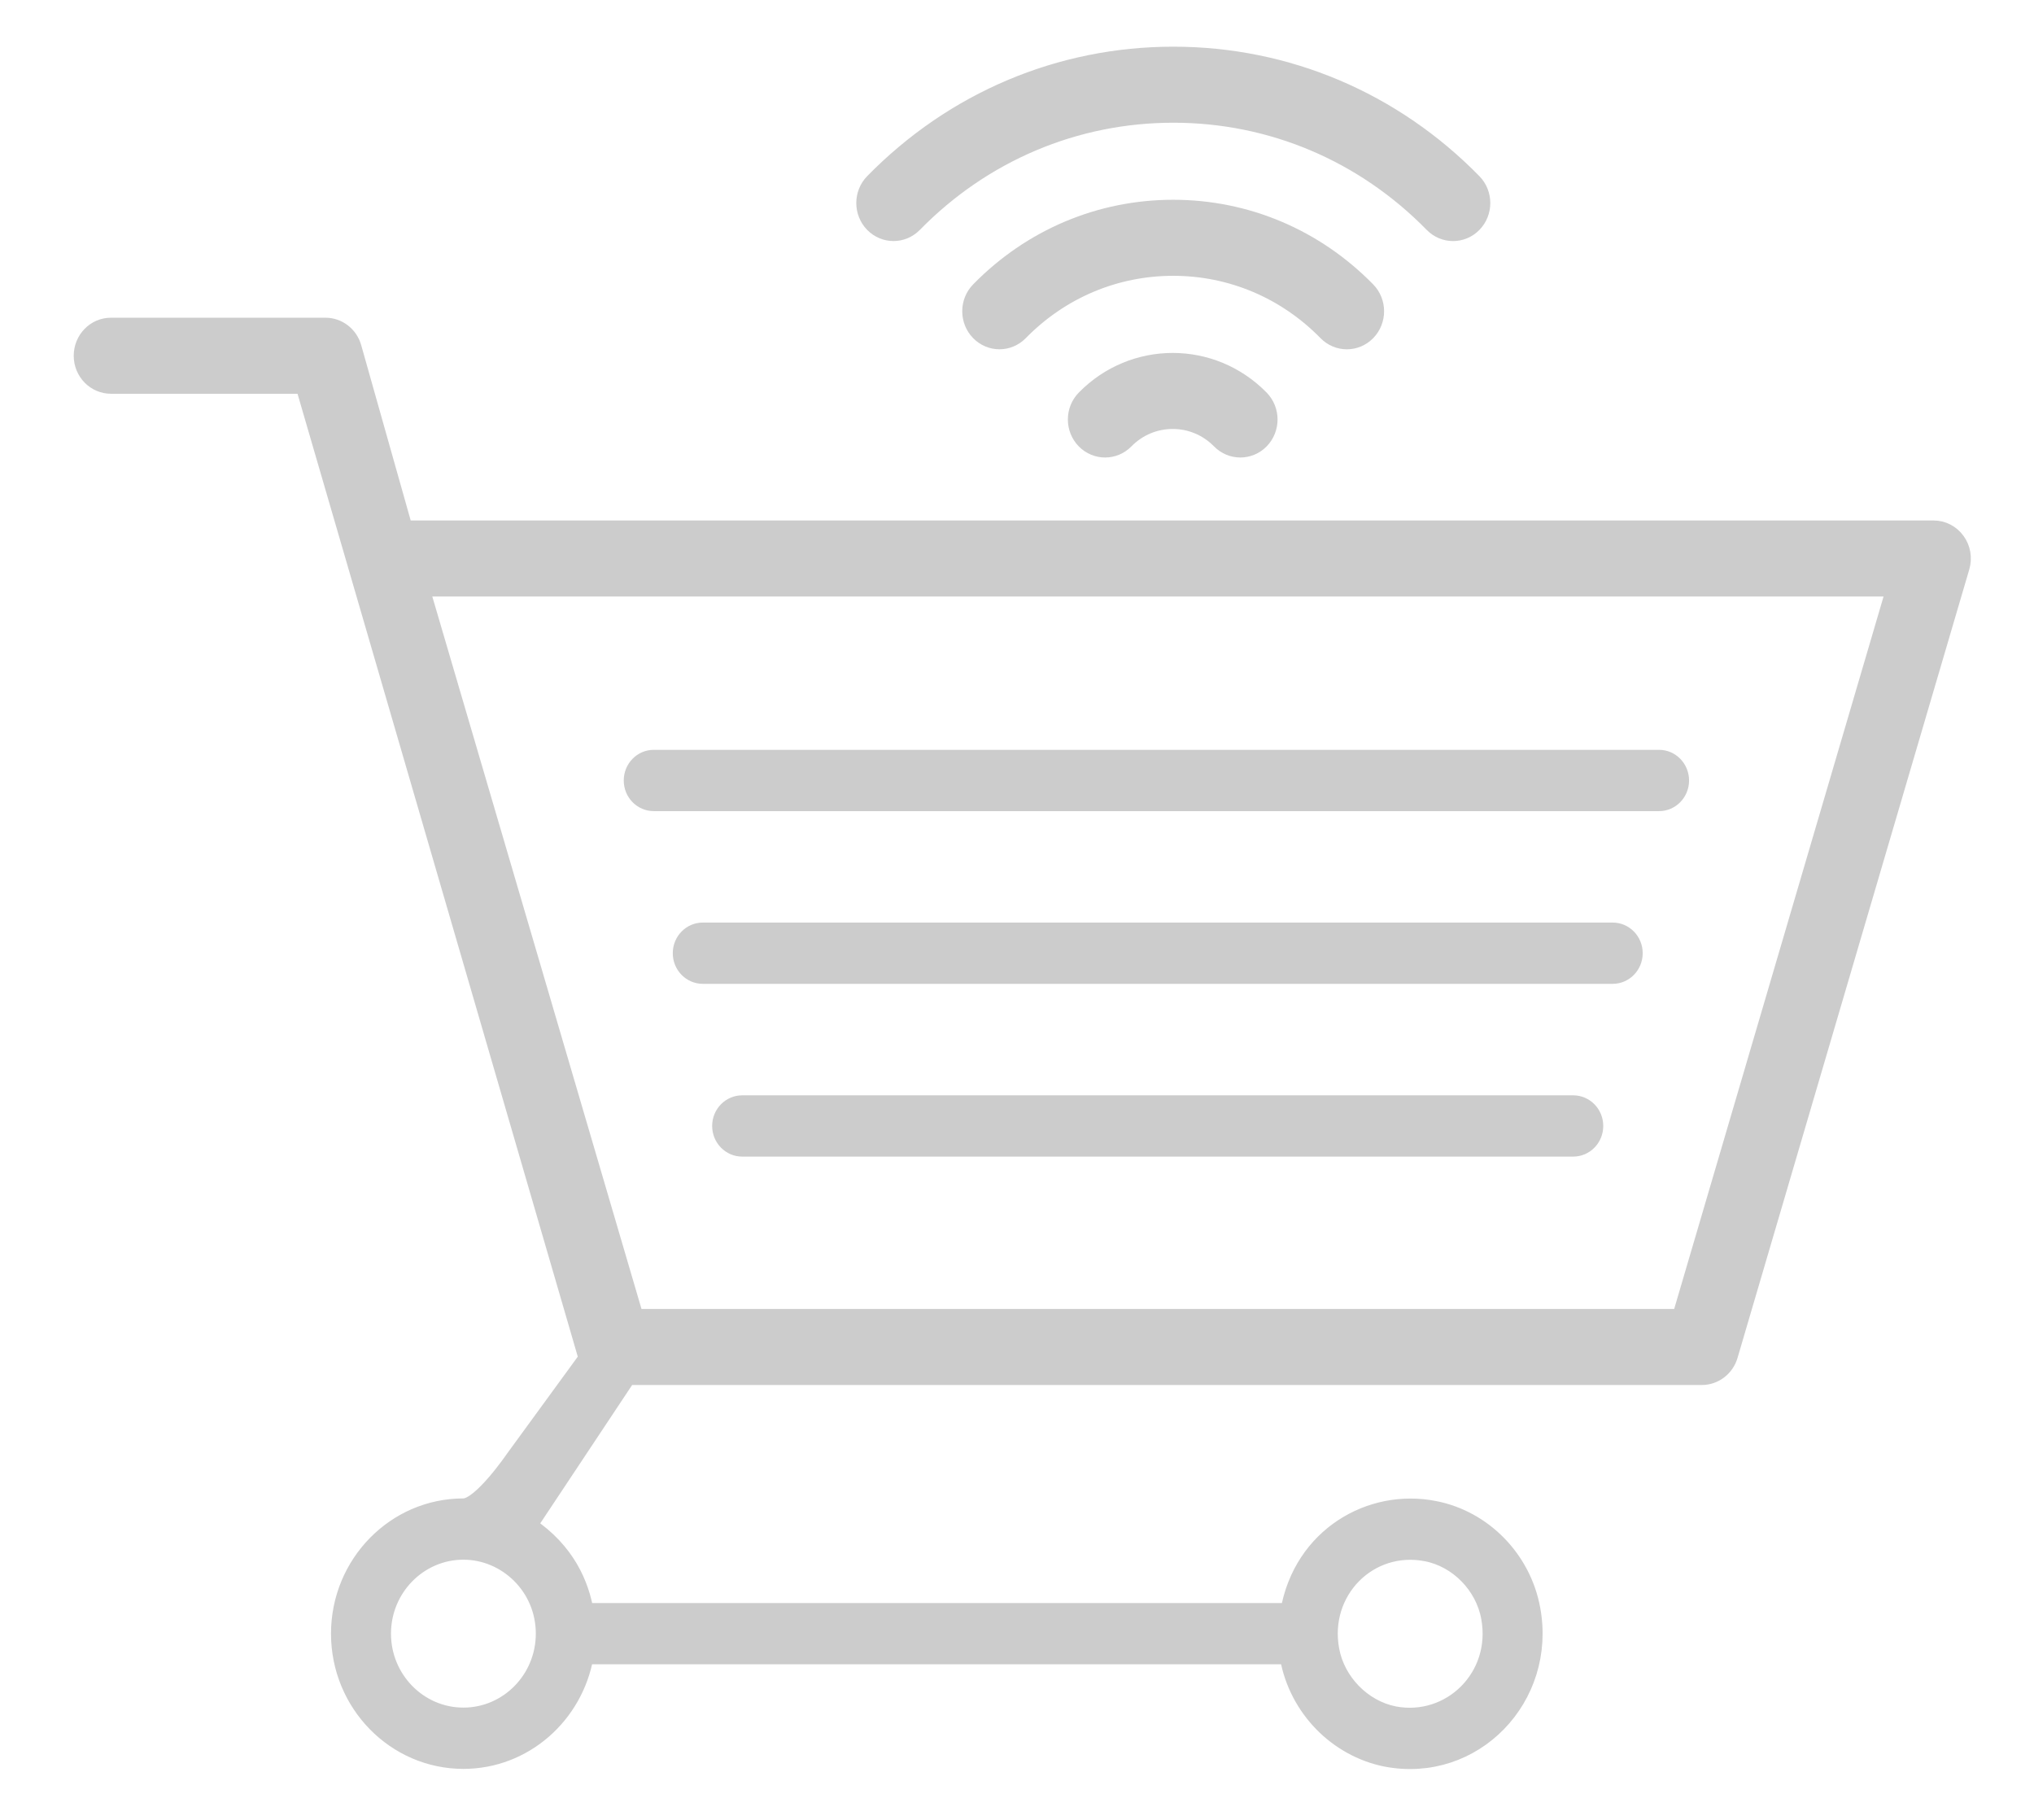 <?xml version="1.0" encoding="UTF-8" standalone="no"?>
<svg
   xmlns:dc="http://purl.org/dc/elements/1.1/"
   xmlns:cc="http://creativecommons.org/ns#"
   xmlns:rdf="http://www.w3.org/1999/02/22-rdf-syntax-ns#"
   xmlns:svg="http://www.w3.org/2000/svg"
   xmlns="http://www.w3.org/2000/svg"
   xmlns:sodipodi="http://sodipodi.sourceforge.net/DTD/sodipodi-0.dtd"
   xmlns:inkscape="http://www.inkscape.org/namespaces/inkscape"
   width="114"
   height="102"
   viewBox="0 0 30.162 26.988"
   version="1.1"
   id="svg8"
   inkscape:version="1.0.1 (3bc2e813f5, 2020-09-07)"
   sodipodi:docname="icon_gray_cart.svg">
  <defs
     id="defs2" />
  <sodipodi:namedview
     id="base"
     pagecolor="#ffffff"
     bordercolor="#666666"
     borderopacity="1.0"
     inkscape:pageopacity="0.0"
     inkscape:pageshadow="2"
     inkscape:zoom="1.4"
     inkscape:cx="211.91237"
     inkscape:cy="69.520503"
     inkscape:document-units="mm"
     inkscape:current-layer="layer1"
     inkscape:document-rotation="0"
     showgrid="false"
     fit-margin-top="0"
     fit-margin-left="0"
     fit-margin-right="0"
     fit-margin-bottom="0"
     units="px"
     inkscape:window-width="1366"
     inkscape:window-height="704"
     inkscape:window-x="1920"
     inkscape:window-y="0"
     inkscape:window-maximized="1" />
  <g
     inkscape:label="Capa 1"
     inkscape:groupmode="layer"
     id="layer1"
     transform="translate(44.448,29.716)">
    <g
       id="g116"
       transform="matrix(0.328,0,0,-0.335,-19.53,-10.179)">
      <path
         d="m 0,0 h -47.247 c -0.451,1.503 2.428,-8.097 -9.683,32.288 H 9.692 Z m -11.487,-10.423 c 1.417,-0.267 2.59,-1.44 2.854,-2.854 0.496,-2.63 -1.771,-4.783 -4.302,-4.311 -1.42,0.278 -2.597,1.457 -2.86,2.869 -0.49,2.595 1.724,4.787 4.308,4.296 m -43.533,-7.224 c -2.012,0 -3.649,1.636 -3.649,3.649 0,2.012 1.637,3.649 3.649,3.649 1.946,0 3.649,-1.578 3.649,-3.649 0,-2.013 -1.636,-3.649 -3.649,-3.649 M 11.451,34.904 H -57.685 L -60,42.934 c -0.161,0.56 -0.673,0.946 -1.256,0.946 h -9.7 c -0.722,0 -1.307,-0.586 -1.307,-1.309 0,-0.722 0.585,-1.307 1.307,-1.307 h 8.716 c 17.496,-58.857 11.462,-38.557 12.767,-42.949 0.012,-0.038 0.036,-0.068 0.052,-0.105 l -3.331,-4.471 c 0,0 -1.482,-2.126 -2.268,-2.126 -3.094,0 -5.611,-2.517 -5.611,-5.611 0,-3.095 2.517,-5.612 5.611,-5.612 2.758,0 5.045,2.005 5.513,4.631 h 31.775 c 0.006,-0.035 0.002,-0.068 0.008,-0.102 0.414,-2.216 2.187,-3.997 4.419,-4.434 3.978,-0.742 7.338,2.691 6.6,6.6 -0.415,2.224 -2.191,4 -4.415,4.419 -2.894,0.559 -5.994,-1.186 -6.588,-4.522 h -31.797 c -0.205,1.164 -0.82,2.669 -2.56,3.805 l 4.475,6.597 H 0.973 c 0.577,0 1.087,0.379 1.253,0.931 L 12.704,33.22 c 0.119,0.396 0.044,0.825 -0.204,1.156 -0.247,0.333 -0.636,0.528 -1.049,0.528"
         style="fill:#cccccc;fill-opacity:1;fill-rule:nonzero;stroke:none"
         id="path118" />
    </g>
    <g
       id="g120"
       transform="matrix(0.328,0,0,-0.335,-19.53,-10.179)">
      <path
         d="m 0,0 h -47.247 c -0.451,1.503 2.428,-8.097 -9.683,32.288 H 9.692 Z m -11.487,-10.423 c 1.417,-0.267 2.59,-1.44 2.854,-2.854 0.496,-2.63 -1.771,-4.783 -4.302,-4.311 -1.42,0.278 -2.597,1.457 -2.86,2.869 -0.49,2.595 1.724,4.787 4.308,4.296 z m -43.533,-7.224 c -2.012,0 -3.649,1.636 -3.649,3.649 0,2.012 1.637,3.649 3.649,3.649 1.946,0 3.649,-1.578 3.649,-3.649 0,-2.013 -1.636,-3.649 -3.649,-3.649 z M 11.451,34.904 H -57.685 L -60,42.934 c -0.161,0.56 -0.673,0.946 -1.256,0.946 h -9.7 c -0.722,0 -1.307,-0.586 -1.307,-1.309 0,-0.722 0.585,-1.307 1.307,-1.307 h 8.716 c 17.496,-58.857 11.462,-38.557 12.767,-42.949 0.012,-0.038 0.036,-0.068 0.052,-0.105 l -3.331,-4.471 c 0,0 -1.482,-2.126 -2.268,-2.126 -3.094,0 -5.611,-2.517 -5.611,-5.611 0,-3.095 2.517,-5.612 5.611,-5.612 2.758,0 5.045,2.005 5.513,4.631 h 31.775 c 0.006,-0.035 0.002,-0.068 0.008,-0.102 0.414,-2.216 2.187,-3.997 4.419,-4.434 3.978,-0.742 7.338,2.691 6.6,6.6 -0.415,2.224 -2.191,4 -4.415,4.419 -2.894,0.559 -5.994,-1.186 -6.588,-4.522 h -31.797 c -0.205,1.164 -0.82,2.669 -2.56,3.805 l 4.475,6.597 H 0.973 c 0.577,0 1.087,0.379 1.253,0.931 L 12.704,33.22 c 0.119,0.396 0.044,0.825 -0.204,1.156 -0.247,0.333 -0.636,0.528 -1.049,0.528 z"
         style="fill:none;stroke:#cccccc;stroke-width:0.75;stroke-linecap:butt;stroke-linejoin:miter;stroke-miterlimit:10;stroke-dasharray:none;stroke-opacity:1"
         id="path122" />
    </g>
    <g
       id="g124"
       transform="matrix(0.328,0,0,-0.335,-34.754,-17.813)">
      <path
         d="m 0,0 h 45.453 c 0.541,0 0.981,0.439 0.981,0.981 0,0.542 -0.44,0.982 -0.981,0.982 H 0 c -0.542,0 -0.981,-0.44 -0.981,-0.982 C -0.981,0.439 -0.542,0 0,0"
         style="fill:#cccccc;fill-opacity:1;fill-rule:nonzero;stroke:none"
         id="path126" />
    </g>
    <g
       id="g128"
       transform="matrix(0.328,0,0,-0.335,-34.754,-17.813)">
      <path
         d="m 0,0 h 45.453 c 0.541,0 0.981,0.439 0.981,0.981 0,0.542 -0.44,0.982 -0.981,0.982 H 0 c -0.542,0 -0.981,-0.44 -0.981,-0.982 C -0.981,0.439 -0.542,0 0,0 Z"
         style="fill:none;stroke:#cccccc;stroke-width:0.75;stroke-linecap:butt;stroke-linejoin:miter;stroke-miterlimit:10;stroke-dasharray:none;stroke-opacity:1"
         id="path130" />
    </g>
    <g
       id="g132"
       transform="matrix(0.328,0,0,-0.335,-20.533,-15.909)">
      <path
         d="m 0,0 h -41.14 c -0.542,0 -0.981,-0.439 -0.981,-0.981 0,-0.541 0.439,-0.981 0.981,-0.981 H 0 c 0.542,0 0.981,0.44 0.981,0.981 C 0.981,-0.439 0.542,0 0,0"
         style="fill:#cccccc;fill-opacity:1;fill-rule:nonzero;stroke:none"
         id="path134" />
    </g>
    <g
       id="g136"
       transform="matrix(0.328,0,0,-0.335,-20.533,-15.909)">
      <path
         d="m 0,0 h -41.14 c -0.542,0 -0.981,-0.439 -0.981,-0.981 0,-0.541 0.439,-0.981 0.981,-0.981 H 0 c 0.542,0 0.981,0.44 0.981,0.981 C 0.981,-0.439 0.542,0 0,0 Z"
         style="fill:none;stroke:#cccccc;stroke-width:0.75;stroke-linecap:butt;stroke-linejoin:miter;stroke-miterlimit:10;stroke-dasharray:none;stroke-opacity:1"
         id="path138" />
    </g>
    <g
       id="g140"
       transform="matrix(0.328,0,0,-0.335,-21.118,-13.347)">
      <path
         d="m 0,0 h -37.576 c -0.541,0 -0.981,-0.439 -0.981,-0.98 0,-0.542 0.44,-0.982 0.981,-0.982 H 0 c 0.542,0 0.981,0.44 0.981,0.982 C 0.981,-0.439 0.542,0 0,0"
         style="fill:#cccccc;fill-opacity:1;fill-rule:nonzero;stroke:none"
         id="path142" />
    </g>
    <g
       id="g144"
       transform="matrix(0.328,0,0,-0.335,-21.118,-13.347)">
      <path
         d="m 0,0 h -37.576 c -0.541,0 -0.981,-0.439 -0.981,-0.98 0,-0.542 0.44,-0.982 0.981,-0.982 H 0 c 0.542,0 0.981,0.44 0.981,0.982 C 0.981,-0.439 0.542,0 0,0 Z"
         style="fill:none;stroke:#cccccc;stroke-width:0.75;stroke-linecap:butt;stroke-linejoin:miter;stroke-miterlimit:10;stroke-dasharray:none;stroke-opacity:1"
         id="path146" />
    </g>
    <g
       id="g148"
       transform="matrix(0.328,0,0,-0.335,-22.597,-26.395)">
      <path
         d="m 0,0 c 0.511,0.511 0.511,1.339 0,1.85 -3.625,3.626 -8.445,5.622 -13.57,5.622 h -0.003 c -5.129,0 -9.95,-1.996 -13.575,-5.621 -0.511,-0.511 -0.511,-1.339 0,-1.85 0.511,-0.511 1.338,-0.511 1.85,0 3.131,3.131 7.295,4.855 11.725,4.855 h 0.003 C -9.144,4.856 -4.981,3.132 -1.85,0 -1.339,-0.511 -0.511,-0.511 0,0"
         style="fill:#cccccc;fill-opacity:1;fill-rule:nonzero;stroke:none"
         id="path150" />
    </g>
    <g
       id="g152"
       transform="matrix(0.328,0,0,-0.335,-22.597,-26.395)">
      <path
         d="m 0,0 c 0.511,0.511 0.511,1.339 0,1.85 -3.625,3.626 -8.445,5.622 -13.57,5.622 h -0.003 c -5.129,0 -9.95,-1.996 -13.575,-5.621 -0.511,-0.511 -0.511,-1.339 0,-1.85 0.511,-0.511 1.338,-0.511 1.85,0 3.131,3.131 7.295,4.855 11.725,4.855 h 0.003 C -9.144,4.856 -4.981,3.132 -1.85,0 -1.339,-0.511 -0.511,-0.511 0,0 Z"
         style="fill:none;stroke:#cccccc;stroke-width:0.75;stroke-linecap:butt;stroke-linejoin:miter;stroke-miterlimit:10;stroke-dasharray:none;stroke-opacity:1"
         id="path154" />
    </g>
    <g
       id="g156"
       transform="matrix(0.328,0,0,-0.335,-24.172,-24.79)">
      <path
         d="m 0,0 c 0.511,0.511 0.511,1.34 0,1.85 -2.345,2.344 -5.462,3.636 -8.776,3.636 h -0.003 c -3.315,0 -6.432,-1.291 -8.777,-3.635 -0.511,-0.511 -0.511,-1.339 0,-1.85 0.511,-0.511 1.338,-0.511 1.849,0 1.852,1.85 4.311,2.869 6.929,2.869 h 0.002 C -6.161,2.87 -3.701,1.851 -1.85,0 -1.339,-0.511 -0.511,-0.511 0,0"
         style="fill:#cccccc;fill-opacity:1;fill-rule:nonzero;stroke:none"
         id="path158" />
    </g>
    <g
       id="g160"
       transform="matrix(0.328,0,0,-0.335,-24.172,-24.79)">
      <path
         d="m 0,0 c 0.511,0.511 0.511,1.34 0,1.85 -2.345,2.344 -5.462,3.636 -8.776,3.636 h -0.003 c -3.315,0 -6.432,-1.291 -8.777,-3.635 -0.511,-0.511 -0.511,-1.339 0,-1.85 0.511,-0.511 1.338,-0.511 1.849,0 1.852,1.85 4.311,2.869 6.929,2.869 h 0.002 C -6.161,2.87 -3.701,1.851 -1.85,0 -1.339,-0.511 -0.511,-0.511 0,0 Z"
         style="fill:none;stroke:#cccccc;stroke-width:0.75;stroke-linecap:butt;stroke-linejoin:miter;stroke-miterlimit:10;stroke-dasharray:none;stroke-opacity:1"
         id="path162" />
    </g>
    <g
       id="g164"
       transform="matrix(0.328,0,0,-0.335,-28.364,-23.805)">
      <path
         d="m 0,0 c -0.511,-0.511 -0.511,-1.339 0,-1.85 0.511,-0.51 1.339,-0.51 1.85,0 1.176,1.175 3.089,1.175 4.264,0 0.511,-0.51 1.339,-0.51 1.85,0 0.511,0.511 0.511,1.339 0,1.85 C 5.768,2.195 2.196,2.195 0,0"
         style="fill:#cccccc;fill-opacity:1;fill-rule:nonzero;stroke:none"
         id="path166" />
    </g>
    <g
       id="g168"
       transform="matrix(0.328,0,0,-0.335,-28.364,-23.805)">
      <path
         d="m 0,0 c -0.511,-0.511 -0.511,-1.339 0,-1.85 0.511,-0.51 1.339,-0.51 1.85,0 1.176,1.175 3.089,1.175 4.264,0 0.511,-0.51 1.339,-0.51 1.85,0 0.511,0.511 0.511,1.339 0,1.85 C 5.768,2.195 2.196,2.195 0,0 Z"
         style="fill:none;stroke:#cccccc;stroke-width:0.75;stroke-linecap:butt;stroke-linejoin:miter;stroke-miterlimit:10;stroke-dasharray:none;stroke-opacity:1"
         id="path170" />
    </g>
  </g>
</svg>
